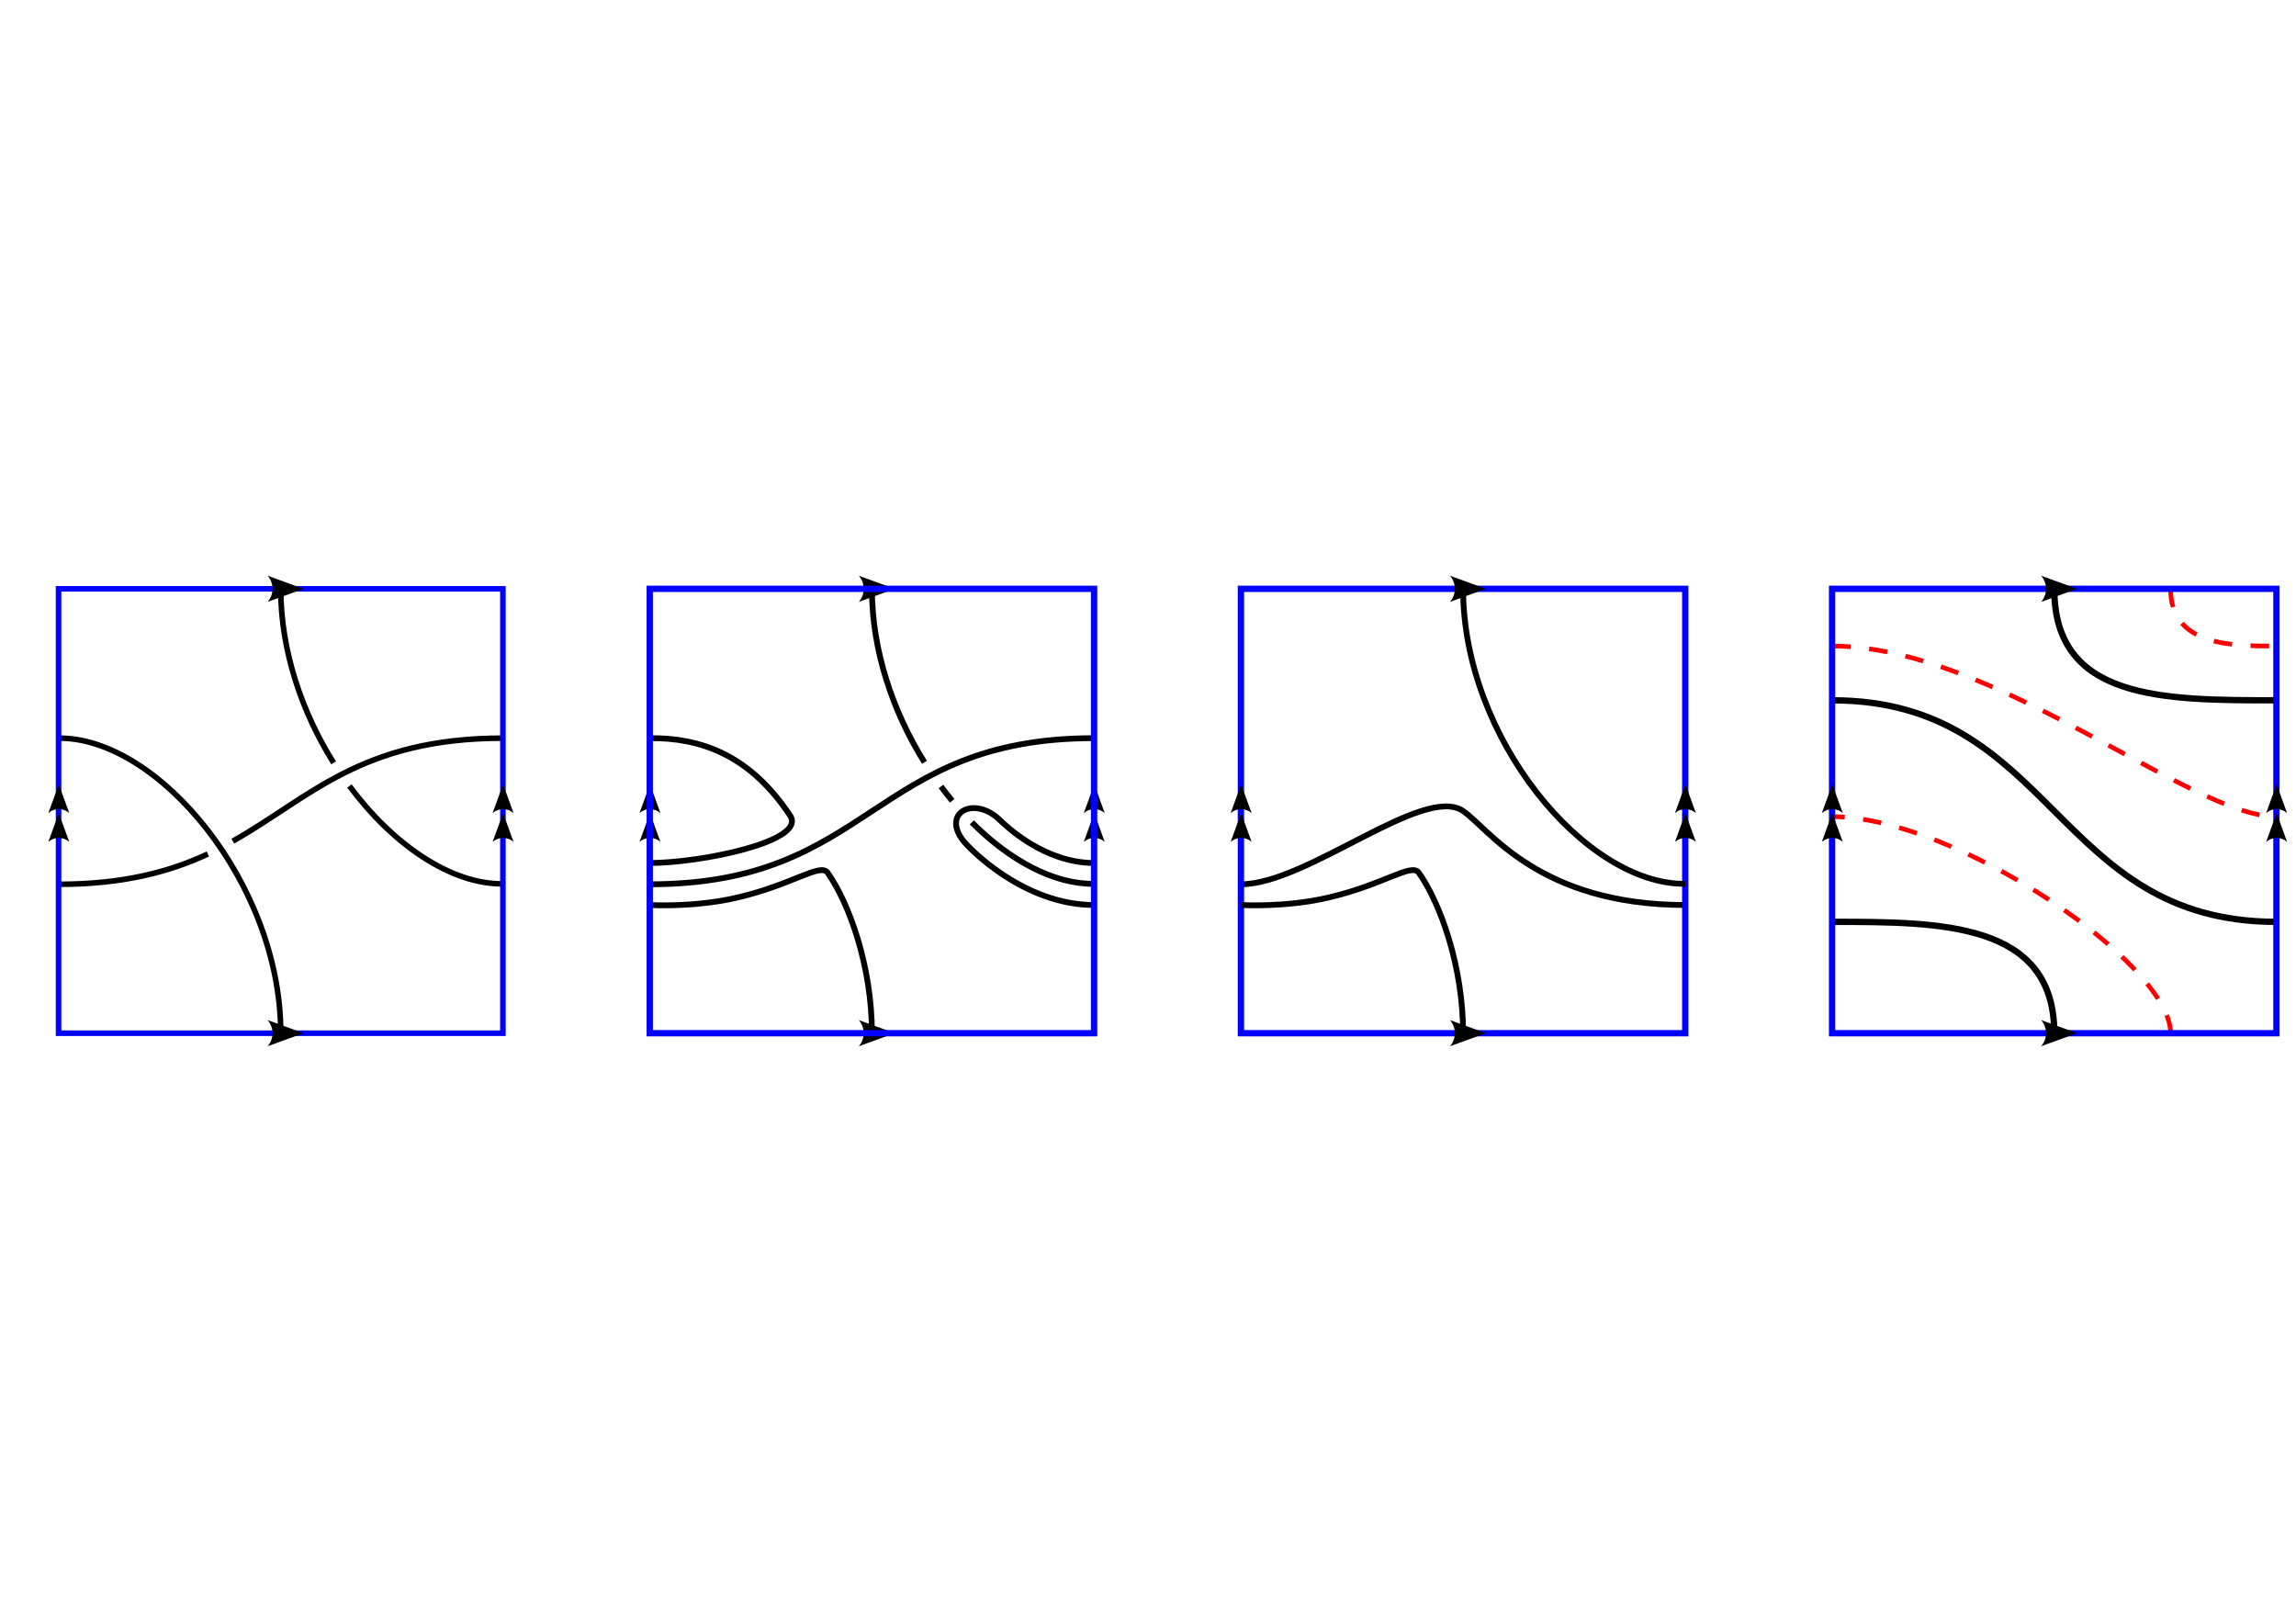 <?xml version="1.0" encoding="UTF-8" standalone="no"?>
<!-- Created with Inkscape (http://www.inkscape.org/) -->

<svg
   width="297mm"
   height="210mm"
   viewBox="0 0 297 210"
   version="1.1"
   id="svg5"
   inkscape:version="1.2.2 (b0a8486541, 2022-12-01)"
   sodipodi:docname="torus_unknot_tricky.svg"
   inkscape:export-filename="torus_unknot_tricky.pdf"
   inkscape:export-xdpi="96"
   inkscape:export-ydpi="96"
   xmlns:inkscape="http://www.inkscape.org/namespaces/inkscape"
   xmlns:sodipodi="http://sodipodi.sourceforge.net/DTD/sodipodi-0.dtd"
   xmlns="http://www.w3.org/2000/svg"
   xmlns:svg="http://www.w3.org/2000/svg">
  <sodipodi:namedview
     id="namedview7"
     pagecolor="#ffffff"
     bordercolor="#666666"
     borderopacity="1.0"
     inkscape:showpageshadow="2"
     inkscape:pageopacity="0.0"
     inkscape:pagecheckerboard="0"
     inkscape:deskcolor="#d1d1d1"
     inkscape:document-units="mm"
     showgrid="false"
     inkscape:zoom="0.95875069"
     inkscape:cx="490.7428"
     inkscape:cy="302.99848"
     inkscape:window-width="1920"
     inkscape:window-height="1006"
     inkscape:window-x="0"
     inkscape:window-y="0"
     inkscape:window-maximized="1"
     inkscape:current-layer="g5188"
     showguides="true" />
  <defs
     id="defs2">
    <inkscape:path-effect
       effect="knot"
       id="path-effect4148"
       is_visible="true"
       lpeversion="1"
       switcher_size="15"
       interruption_width="5"
       prop_to_stroke_width="true"
       add_stroke_width="inkscape_1.0_and_up"
       both="false"
       inverse_width="false"
       add_other_stroke_width="inkscape_1.0_and_up"
       crossing_points_vector="343.648 | 241.495 | 0 | 2 | 0 | 0 | 1.539 | 0.49 | 1 | 338.933 | 235.114 | 1 | 2 | 0 | 1 | 0.675 | 0.553 | -1" />
    <inkscape:path-effect
       effect="knot"
       id="path-effect4142"
       is_visible="true"
       lpeversion="1"
       switcher_size="15"
       interruption_width="5"
       prop_to_stroke_width="true"
       add_stroke_width="inkscape_1.0_and_up"
       both="false"
       inverse_width="false"
       add_other_stroke_width="inkscape_1.0_and_up"
       crossing_points_vector="343.648 | 241.495 | 0 | 2 | 0 | 0 | 1.539 | 0.49 | 1 | 338.933 | 235.114 | 1 | 2 | 0 | 1 | 0.675 | 0.553 | -1" />
    <inkscape:path-effect
       effect="knot"
       id="path-effect4136"
       is_visible="true"
       lpeversion="1"
       switcher_size="15"
       interruption_width="5"
       prop_to_stroke_width="true"
       add_stroke_width="inkscape_1.0_and_up"
       both="false"
       inverse_width="false"
       add_other_stroke_width="inkscape_1.0_and_up"
       crossing_points_vector="343.648 | 241.495 | 0 | 2 | 0 | 0 | 1.539 | 0.49 | 1 | 338.933 | 235.114 | 1 | 2 | 0 | 1 | 0.675 | 0.553 | -1" />
    <inkscape:path-effect
       effect="knot"
       id="path-effect4130"
       is_visible="true"
       lpeversion="1"
       switcher_size="15"
       interruption_width="5"
       prop_to_stroke_width="true"
       add_stroke_width="inkscape_1.0_and_up"
       both="false"
       inverse_width="false"
       add_other_stroke_width="inkscape_1.0_and_up"
       crossing_points_vector="343.648 | 241.495 | 0 | 2 | 0 | 0 | 1.539 | 0.49 | 1 | 338.933 | 235.114 | 1 | 2 | 0 | 1 | 0.675 | 0.553 | -1" />
    <inkscape:path-effect
       effect="knot"
       id="path-effect3810"
       is_visible="true"
       lpeversion="1"
       switcher_size="15"
       interruption_width="5"
       prop_to_stroke_width="true"
       add_stroke_width="inkscape_1.0_and_up"
       both="false"
       inverse_width="false"
       add_other_stroke_width="inkscape_1.0_and_up"
       crossing_points_vector="343.648 | 241.495 | 0 | 2 | 0 | 0 | 1.539 | 0.49 | 1 | 338.933 | 235.114 | 1 | 2 | 0 | 1 | 0.675 | 0.553 | -1" />
    <marker
       style="overflow:visible"
       id="Arrow2"
       refX="0"
       refY="0"
       orient="auto-start-reverse"
       inkscape:stockid="Arrow2"
       markerWidth="10.7"
       markerHeight="7.782"
       viewBox="0 0 7.7 5.6"
       inkscape:isstock="true"
       inkscape:collect="always"
       preserveAspectRatio="xMidYMid"
       markerUnits="userSpaceOnUse">
      <path
         transform="scale(0.7)"
         d="M -2,-4 9,0 -2,4 c 2,-2.33 2,-5.66 0,-8 z"
         style="fill:context-stroke;fill-rule:evenodd;stroke:none"
         id="arrow2L" />
    </marker>
    <inkscape:path-effect
       effect="knot"
       id="path-effect1103"
       is_visible="true"
       lpeversion="1"
       switcher_size="15"
       interruption_width="5"
       prop_to_stroke_width="true"
       add_stroke_width="inkscape_1.0_and_up"
       both="false"
       inverse_width="false"
       add_other_stroke_width="inkscape_1.0_and_up"
       crossing_points_vector="126.251 | 224.844 | 0 | 1 | 1 | 0 | 0.675 | 0.553 | -1 | 90.331 | 246.629 | 0 | 2 | 0 | 0 | 0.326 | 0.553 | -1" />
    <inkscape:path-effect
       effect="knot"
       id="path-effect1103-6"
       is_visible="true"
       lpeversion="1"
       switcher_size="15"
       interruption_width="3"
       prop_to_stroke_width="true"
       add_stroke_width="inkscape_1.0_and_up"
       both="false"
       inverse_width="false"
       add_other_stroke_width="inkscape_1.0_and_up"
       crossing_points_vector="170.149 | 90.143 | 0 | 1 | 1 | 0 | 0.675 | 0.553 | -1 | 125.236 | 117.382 | 0 | 2 | 0 | 0 | 0.326 | 0.553 | 1" />
    <inkscape:path-effect
       effect="knot"
       id="path-effect1103-60"
       is_visible="true"
       lpeversion="1"
       switcher_size="15"
       interruption_width="3"
       prop_to_stroke_width="true"
       add_stroke_width="inkscape_1.0_and_up"
       both="false"
       inverse_width="false"
       add_other_stroke_width="inkscape_1.0_and_up"
       crossing_points_vector="170.149 | 90.143 | 0 | 1 | 1 | 0 | 0.675 | 0.553 | -1 | 125.236 | 117.382 | 0 | 2 | 0 | 0 | 0.326 | 0.553 | 1" />
    <inkscape:path-effect
       effect="knot"
       id="path-effect1103-8"
       is_visible="true"
       lpeversion="1"
       switcher_size="15"
       interruption_width="3"
       prop_to_stroke_width="true"
       add_stroke_width="inkscape_1.0_and_up"
       both="false"
       inverse_width="false"
       add_other_stroke_width="inkscape_1.0_and_up"
       crossing_points_vector="170.149 | 90.143 | 0 | 1 | 1 | 0 | 0.675 | 0.553 | -1 | 125.236 | 117.382 | 0 | 2 | 0 | 0 | 0.326 | 0.553 | 1" />
    <inkscape:path-effect
       effect="knot"
       id="path-effect1103-3"
       is_visible="true"
       lpeversion="1"
       switcher_size="15"
       interruption_width="3"
       prop_to_stroke_width="true"
       add_stroke_width="inkscape_1.0_and_up"
       both="false"
       inverse_width="false"
       add_other_stroke_width="inkscape_1.0_and_up"
       crossing_points_vector="170.149 | 90.143 | 0 | 1 | 1 | 0 | 0.675 | 0.553 | -1 | 125.236 | 117.382 | 0 | 2 | 0 | 0 | 0.326 | 0.553 | 1" />
    <inkscape:path-effect
       effect="knot"
       id="path-effect1103-37"
       is_visible="true"
       lpeversion="1"
       switcher_size="15"
       interruption_width="3"
       prop_to_stroke_width="true"
       add_stroke_width="inkscape_1.0_and_up"
       both="false"
       inverse_width="false"
       add_other_stroke_width="inkscape_1.0_and_up"
       crossing_points_vector="170.149 | 90.143 | 0 | 1 | 1 | 0 | 0.675 | 0.553 | -1 | 125.236 | 117.382 | 0 | 2 | 0 | 0 | 0.326 | 0.553 | 1" />
    <inkscape:path-effect
       effect="knot"
       id="path-effect1103-31"
       is_visible="true"
       lpeversion="1"
       switcher_size="15"
       interruption_width="3"
       prop_to_stroke_width="true"
       add_stroke_width="inkscape_1.0_and_up"
       both="false"
       inverse_width="false"
       add_other_stroke_width="inkscape_1.0_and_up"
       crossing_points_vector="170.149 | 90.143 | 0 | 1 | 1 | 0 | 0.675 | 0.553 | -1 | 125.236 | 117.382 | 0 | 2 | 0 | 0 | 0.326 | 0.553 | 1" />
    <inkscape:path-effect
       effect="knot"
       id="path-effect1103-5"
       is_visible="true"
       lpeversion="1"
       switcher_size="15"
       interruption_width="3"
       prop_to_stroke_width="true"
       add_stroke_width="inkscape_1.0_and_up"
       both="false"
       inverse_width="false"
       add_other_stroke_width="inkscape_1.0_and_up"
       crossing_points_vector="170.149 | 90.143 | 0 | 1 | 1 | 0 | 0.675 | 0.553 | -1 | 125.236 | 117.382 | 0 | 2 | 0 | 0 | 0.326 | 0.553 | 1" />
    <inkscape:path-effect
       effect="knot"
       id="path-effect1103-0"
       is_visible="true"
       lpeversion="1"
       switcher_size="15"
       interruption_width="3"
       prop_to_stroke_width="true"
       add_stroke_width="inkscape_1.0_and_up"
       both="false"
       inverse_width="false"
       add_other_stroke_width="inkscape_1.0_and_up"
       crossing_points_vector="170.149 | 90.143 | 0 | 1 | 1 | 0 | 0.675 | 0.553 | -1 | 125.236 | 117.382 | 0 | 2 | 0 | 0 | 0.326 | 0.553 | 1" />
    <inkscape:path-effect
       effect="knot"
       id="path-effect1103-59"
       is_visible="true"
       lpeversion="1"
       switcher_size="15"
       interruption_width="5"
       prop_to_stroke_width="true"
       add_stroke_width="inkscape_1.0_and_up"
       both="false"
       inverse_width="false"
       add_other_stroke_width="inkscape_1.0_and_up"
       crossing_points_vector="126.251 | 224.844 | 0 | 1 | 1 | 0 | 0.675 | 0.553 | -1 | 90.331 | 246.629 | 0 | 2 | 0 | 0 | 0.326 | 0.553 | -1" />
    <marker
       style="overflow:visible"
       id="Arrow2-7"
       refX="0"
       refY="0"
       orient="auto-start-reverse"
       inkscape:stockid="Arrow2"
       markerWidth="10.7"
       markerHeight="7.782"
       viewBox="0 0 7.7 5.6"
       inkscape:isstock="true"
       inkscape:collect="always"
       preserveAspectRatio="xMidYMid"
       markerUnits="userSpaceOnUse">
      <path
         transform="scale(0.7)"
         d="M -2,-4 9,0 -2,4 c 2,-2.33 2,-5.66 0,-8 z"
         style="fill:context-stroke;fill-rule:evenodd;stroke:none"
         id="arrow2L-7" />
    </marker>
    <marker
       style="overflow:visible"
       id="Arrow2-7-1"
       refX="0"
       refY="0"
       orient="auto-start-reverse"
       inkscape:stockid="Arrow2"
       markerWidth="10.7"
       markerHeight="7.782"
       viewBox="0 0 7.7 5.6"
       inkscape:isstock="true"
       inkscape:collect="always"
       preserveAspectRatio="xMidYMid"
       markerUnits="userSpaceOnUse">
      <path
         transform="scale(0.7)"
         d="M -2,-4 9,0 -2,4 c 2,-2.33 2,-5.66 0,-8 z"
         style="fill:context-stroke;fill-rule:evenodd;stroke:none"
         id="arrow2L-7-2" />
    </marker>
    <inkscape:path-effect
       effect="knot"
       id="path-effect3810-9"
       is_visible="true"
       lpeversion="1"
       switcher_size="15"
       interruption_width="5"
       prop_to_stroke_width="true"
       add_stroke_width="inkscape_1.0_and_up"
       both="false"
       inverse_width="false"
       add_other_stroke_width="inkscape_1.0_and_up"
       crossing_points_vector="343.648 | 241.495 | 0 | 2 | 0 | 0 | 1.539 | 0.49 | 1 | 338.933 | 235.114 | 1 | 2 | 0 | 1 | 0.675 | 0.553 | -1" />
    <marker
       style="overflow:visible"
       id="Arrow2-7-1-4"
       refX="0"
       refY="0"
       orient="auto-start-reverse"
       inkscape:stockid="Arrow2"
       markerWidth="10.7"
       markerHeight="7.782"
       viewBox="0 0 7.7 5.6"
       inkscape:isstock="true"
       inkscape:collect="always"
       preserveAspectRatio="xMidYMid"
       markerUnits="userSpaceOnUse">
      <path
         transform="scale(0.7)"
         d="M -2,-4 9,0 -2,4 c 2,-2.33 2,-5.66 0,-8 z"
         style="fill:context-stroke;fill-rule:evenodd;stroke:none"
         id="arrow2L-7-2-1" />
    </marker>
    <inkscape:path-effect
       effect="knot"
       id="path-effect4148-8"
       is_visible="true"
       lpeversion="1"
       switcher_size="15"
       interruption_width="5"
       prop_to_stroke_width="true"
       add_stroke_width="inkscape_1.0_and_up"
       both="false"
       inverse_width="false"
       add_other_stroke_width="inkscape_1.0_and_up"
       crossing_points_vector="343.648 | 241.495 | 0 | 2 | 0 | 0 | 1.539 | 0.49 | 1 | 338.933 | 235.114 | 1 | 2 | 0 | 1 | 0.675 | 0.553 | -1" />
    <inkscape:path-effect
       effect="knot"
       id="path-effect4136-5"
       is_visible="true"
       lpeversion="1"
       switcher_size="15"
       interruption_width="5"
       prop_to_stroke_width="true"
       add_stroke_width="inkscape_1.0_and_up"
       both="false"
       inverse_width="false"
       add_other_stroke_width="inkscape_1.0_and_up"
       crossing_points_vector="343.648 | 241.495 | 0 | 2 | 0 | 0 | 1.539 | 0.49 | 1 | 338.933 | 235.114 | 1 | 2 | 0 | 1 | 0.675 | 0.553 | -1" />
  </defs>
  <g
     inkscape:label="Layer 1"
     inkscape:groupmode="layer"
     id="layer1">
    <g
       inkscape:label="Gluing"
       inkscape:groupmode="layer"
       id="layer1-3"
       transform="matrix(0.435,0,0,0.435,-10.774,2.365)">
      <g
         id="g5626"
         inkscape:label="four">
        <g
           id="g5188"
           transform="translate(-2.0093048e-7,-10.469)"
           style="stroke-width:1.881;stroke-dasharray:none">
          <path
             id="path5065"
             style="stroke-width:1.378;stroke-dasharray:5.511,5.511;fill:none;stroke:#ff0000;stroke-linecap:butt;stroke-linejoin:miter;stroke-dashoffset:0;stroke-opacity:1"
             d="m 670.235,180.095 c 0,17.026 18.201,17.026 31.47,17.026 m -132.12,0 c 48.014,0 106.478,50.717 132.12,50.717 m -31.47,64.377 c 0,-20.819 -64.164,-64.377 -100.651,-64.377" />
          <path
             style="stroke-width:1.881;stroke-dasharray:none;fill:none;stroke:#000000;stroke-linecap:butt;stroke-linejoin:miter;stroke-opacity:1"
             inkscape:path-effect="#path-effect4136-5"
             inkscape:original-d="m 701.70416,213.24459 c -33.78241,0 -66.06007,0 -66.06008,-33.15002"
             d="m 701.704,213.245 c -33.782,0 -66.06,0 -66.06,-33.15"
             id="path4132-6"
             sodipodi:nodetypes="cc" />
          <path
             style="stroke-width:1.881;stroke-dasharray:none;fill:none;stroke:#000000;stroke-linecap:butt;stroke-linejoin:miter;stroke-opacity:1"
             d="m 569.584,213.245 c 66.06,0 66.06,65.871 132.12,65.871"
             id="path4172-4"
             sodipodi:nodetypes="cc" />
          <path
             style="stroke-width:1.881;stroke-dasharray:none;fill:none;stroke:#000000;stroke-linecap:butt;stroke-linejoin:miter;stroke-opacity:1"
             inkscape:path-effect="#path-effect4148-8"
             inkscape:original-d="m 635.64408,312.21474 c 10e-6,-33.09876 -33.95159,-33.09876 -66.06008,-33.09876"
             d="m 635.644,312.215 c 10e-6,-33.099 -33.952,-33.099 -66.06,-33.099"
             id="path4144-9"
             sodipodi:nodetypes="cc" />
          <path
             sodipodi:type="star"
             style="fill:none;stroke:#0000ff;stroke-width:2.192;stroke-linecap:butt;stroke-linejoin:miter;stroke-dasharray:none"
             id="path381-7-3-9"
             inkscape:flatsided="true"
             sodipodi:sides="4"
             sodipodi:cx="93.043243"
             sodipodi:cy="72.367767"
             sodipodi:r1="108.89398"
             sodipodi:r2="100.60492"
             sodipodi:arg1="0.78539816"
             sodipodi:arg2="1.5707963"
             inkscape:rounded="0"
             inkscape:randomized="0"
             d="m 170.043,149.367 -153.999,0 -1e-6,-153.999 153.999,-5e-7 z"
             transform="matrix(0,0.858,-0.858,0,697.73,166.33)" />
          <path
             style="fill:none;stroke:#0000ff;stroke-width:1.881;stroke-linecap:butt;stroke-linejoin:miter;stroke-dasharray:none;marker-end:url(#Arrow2-7-1-4)"
             d="m 633.196,312.215 h 0.489"
             id="path2363-3-9-7" />
          <path
             style="fill:none;stroke:#0000ff;stroke-width:1.881;stroke-linecap:butt;stroke-linejoin:miter;stroke-dasharray:none;marker-end:url(#Arrow2-7-1-4)"
             d="m 633.196,180.095 h 0.489"
             id="path2405-6-0-5" />
        </g>
        <g
           id="g2995-5-8-3"
           transform="matrix(0.8,0,0,0.8,505.008,142.388)"
           style="stroke-width:2.352;stroke-dasharray:none">
          <path
             style="fill:none;stroke:#0000ff;stroke-width:2.352;stroke-linecap:butt;stroke-linejoin:miter;stroke-dasharray:none;marker-end:url(#Arrow2-7-1-4)"
             d="m 245.94,116.056 v -0.611"
             id="path2401-6-8-8" />
          <path
             style="fill:none;stroke:#0000ff;stroke-width:2.352;stroke-linecap:butt;stroke-linejoin:miter;stroke-dasharray:none;marker-end:url(#Arrow2-7-1-4)"
             d="m 245.94,126.756 v -0.611"
             id="path2772-3-5-8" />
        </g>
        <g
           id="g3174-9-0-3"
           transform="matrix(0.8,0,0,0.8,372.889,142.388)"
           style="stroke-width:1.8;stroke-dasharray:none">
          <path
             style="fill:none;stroke:#0000ff;stroke-width:1.8;stroke-linecap:butt;stroke-linejoin:miter;stroke-dasharray:none;marker-end:url(#Arrow2-7-1-4)"
             d="m 245.94,116.056 v -0.611"
             id="path3170-4-9-1" />
          <path
             style="fill:none;stroke:#0000ff;stroke-width:1.8;stroke-linecap:butt;stroke-linejoin:miter;stroke-dasharray:none;marker-end:url(#Arrow2-7-1-4)"
             d="m 245.94,126.756 v -0.611"
             id="path3172-8-6-8" />
        </g>
      </g>
      <g
         id="g5586"
         inkscape:label="three">
        <path
           style="fill:none;stroke:#000000;stroke-width:1.728;stroke-linecap:butt;stroke-linejoin:miter;stroke-dasharray:none;stroke-opacity:1"
           d="m 393.788,257.476 c 19.629,0 54.301,-29.782 66.06,-21.79 7.55,5.131 22.368,27.951 66.06,27.951"
           id="path4172"
           sodipodi:nodetypes="csc" />
        <path
           sodipodi:type="star"
           style="fill:none;stroke:#0000ff;stroke-width:2.192;stroke-linecap:butt;stroke-linejoin:miter;stroke-dasharray:none"
           id="path381-7-3"
           inkscape:flatsided="true"
           sodipodi:sides="4"
           sodipodi:cx="93.043243"
           sodipodi:cy="72.367767"
           sodipodi:r1="108.89398"
           sodipodi:r2="100.60492"
           sodipodi:arg1="0.78539816"
           sodipodi:arg2="1.5707963"
           inkscape:rounded="0"
           inkscape:randomized="0"
           d="m 170.043,149.367 -153.999,0 -1e-6,-153.999 153.999,-5e-7 z"
           transform="matrix(0,0.858,-0.858,0,521.934,155.862)" />
        <path
           style="fill:none;stroke:#0000ff;stroke-width:0;stroke-linecap:butt;stroke-linejoin:miter;stroke-dasharray:none;marker-end:url(#Arrow2-7-1)"
           d="m 457.4,301.746 h 0.489"
           id="path2363-3-9" />
        <path
           style="fill:none;stroke:#0000ff;stroke-width:0;stroke-linecap:butt;stroke-linejoin:miter;stroke-dasharray:none;marker-end:url(#Arrow2-7-1)"
           d="m 457.4,169.626 h 0.489"
           id="path2405-6-0" />
        <g
           id="g2995-5-8"
           transform="matrix(0.8,0,0,0.8,329.212,142.388)"
           style="stroke-width:1.8;stroke-dasharray:none">
          <path
             style="fill:none;stroke:#0000ff;stroke-width:1.8;stroke-linecap:butt;stroke-linejoin:miter;stroke-dasharray:none;marker-end:url(#Arrow2-7-1)"
             d="m 245.94,116.056 v -0.611"
             id="path2401-6-8" />
          <path
             style="fill:none;stroke:#0000ff;stroke-width:1.8;stroke-linecap:butt;stroke-linejoin:miter;stroke-dasharray:none;marker-end:url(#Arrow2-7-1)"
             d="m 245.94,126.756 v -0.611"
             id="path2772-3-5" />
        </g>
        <g
           id="g3174-9-0"
           transform="matrix(0.8,0,0,0.8,197.093,142.388)"
           style="stroke-width:1.8;stroke-dasharray:none">
          <path
             style="fill:none;stroke:#0000ff;stroke-width:1.8;stroke-linecap:butt;stroke-linejoin:miter;stroke-dasharray:none;marker-end:url(#Arrow2-7-1)"
             d="m 245.94,116.056 v -0.611"
             id="path3170-4-9" />
          <path
             style="fill:none;stroke:#0000ff;stroke-width:1.8;stroke-linecap:butt;stroke-linejoin:miter;stroke-dasharray:none;marker-end:url(#Arrow2-7-1)"
             d="m 245.94,126.756 v -0.611"
             id="path3172-8-6" />
        </g>
        <path
           style="fill:none;stroke:#000000;stroke-width:1.728;stroke-linecap:butt;stroke-linejoin:miter;stroke-dasharray:none;stroke-opacity:1"
           inkscape:path-effect="#path-effect4148"
           inkscape:original-d="m 459.84821,301.74613 c 0,-19.67223 -6.68049,-38.57246 -13.2335,-47.79439 -2.26246,-2.77035 -10.27775,3.53267 -26.42355,7.38749 -13.13252,3.1354 -26.40303,2.29746 -26.40303,2.29746"
           d="m 459.848,301.746 c 0,-19.672 -6.68,-38.572 -13.233,-47.794 -2.262,-2.77 -10.278,3.533 -26.424,7.387 -13.133,3.135 -26.403,2.297 -26.403,2.297"
           id="path4144" />
        <path
           style="fill:none;stroke:#000000;stroke-width:1.728;stroke-linecap:butt;stroke-linejoin:miter;stroke-dasharray:none;stroke-opacity:1"
           inkscape:path-effect="#path-effect4136"
           inkscape:original-d="m 525.90833,257.3403 c -29.67982,0.30872 -66.06012,-43.44442 -66.06012,-87.71434"
           d="m 525.908,257.34 c -29.68,0.309 -66.06,-43.444 -66.06,-87.714"
           id="path4132" />
      </g>
      <g
         id="g5548"
         inkscape:label="two">
        <path
           id="path3806"
           style="fill:none;stroke:#000000;stroke-width:1.728;stroke-linecap:butt;stroke-linejoin:miter;stroke-dasharray:none;stroke-opacity:1"
           d="m 350.112,251.146 c -14.726,0 -26.179,-10.989 -28.023,-12.776 -7.579,-7.344 -17.311,-2.271 -10.975,6.043 1.933,2.536 18.201,19.223 38.998,19.223 m -132.12,-6.161 c 66.06,0 66.06,-43.444 132.12,-43.444 m 2e-5,43.309 c -11.971,0.125 -25.031,-6.919 -36.355,-18.272 m -5.835,-6.419 c -1.141,-1.374 -2.256,-2.792 -3.342,-4.251 m -4.907,-7.19 c -9.398,-15.052 -15.621,-33.272 -15.621,-51.581 m -66.06,44.406 c 14.84,-0.154 29.675,4.77 41.753,23.056 5.032,7.618 -26.59,14.058 -41.753,14.058 m 66.06,50.6 c 0,-19.672 -6.68,-38.572 -13.233,-47.794 -2.262,-2.77 -10.278,3.533 -26.424,7.387 -13.133,3.135 -26.403,2.297 -26.403,2.297"
           inkscape:path-effect="#path-effect3810"
           inkscape:original-d="m 350.11242,251.14645 c -14.72568,0 -26.1787,-10.9886 -28.02306,-12.77582 -7.57929,-7.34448 -17.31113,-2.27065 -10.97455,6.0431 1.93252,2.53551 18.20136,19.22296 38.99761,19.22296 m -132.12016,-6.16051 c 66.06008,0 66.06008,-43.44441 132.12018,-43.44441 m 2e-5,43.30853 c -29.67982,0.30872 -66.06012,-43.44442 -66.06012,-87.71434 m -66.06008,44.40582 c 14.83991,-0.15436 29.67473,4.76995 41.75326,23.05623 5.0322,7.61849 -26.58951,14.05843 -41.75326,14.05843 m 66.06008,50.59969 c 0,-19.67223 -6.68049,-38.57246 -13.2335,-47.79439 -2.26246,-2.77035 -10.27775,3.53267 -26.42355,7.38749 -13.13252,3.1354 -26.40303,2.29746 -26.40303,2.29746"
           sodipodi:nodetypes="cssccccccscccsc" />
        <path
           style="fill:none;stroke:#0000ff;stroke-width:0;stroke-linecap:butt;stroke-linejoin:miter;stroke-dasharray:none;marker-end:url(#Arrow2-7)"
           d="m 281.604,301.746 h 0.489"
           id="path2363-3" />
        <path
           style="fill:none;stroke:#0000ff;stroke-width:0;stroke-linecap:butt;stroke-linejoin:miter;stroke-dasharray:none;marker-end:url(#Arrow2-7)"
           d="m 281.604,169.626 h 0.489"
           id="path2405-6" />
        <g
           id="g2995-5"
           transform="matrix(0.8,0,0,0.8,153.416,142.388)"
           style="stroke-width:1.8;stroke-dasharray:none">
          <path
             style="fill:none;stroke:#0000ff;stroke-width:1.8;stroke-linecap:butt;stroke-linejoin:miter;stroke-dasharray:none;marker-end:url(#Arrow2-7)"
             d="m 245.94,116.056 v -0.611"
             id="path2401-6" />
          <path
             style="fill:none;stroke:#0000ff;stroke-width:1.8;stroke-linecap:butt;stroke-linejoin:miter;stroke-dasharray:none;marker-end:url(#Arrow2-7)"
             d="m 245.94,126.756 v -0.611"
             id="path2772-3" />
        </g>
        <g
           id="g3174-9"
           transform="matrix(0.8,0,0,0.8,21.297,142.388)"
           style="stroke-width:1.8;stroke-dasharray:none">
          <path
             style="fill:none;stroke:#0000ff;stroke-width:1.8;stroke-linecap:butt;stroke-linejoin:miter;stroke-dasharray:none;marker-end:url(#Arrow2-7)"
             d="m 245.94,116.056 v -0.611"
             id="path3170-4" />
          <path
             style="fill:none;stroke:#0000ff;stroke-width:1.8;stroke-linecap:butt;stroke-linejoin:miter;stroke-dasharray:none;marker-end:url(#Arrow2-7)"
             d="m 245.94,126.756 v -0.611"
             id="path3172-8" />
        </g>
        <path
           sodipodi:type="star"
           style="fill:none;stroke:#0000ff;stroke-width:2.192;stroke-linecap:butt;stroke-linejoin:miter;stroke-dasharray:none"
           id="path381-7"
           inkscape:flatsided="true"
           sodipodi:sides="4"
           sodipodi:cx="93.043243"
           sodipodi:cy="72.367767"
           sodipodi:r1="108.89398"
           sodipodi:r2="100.60492"
           sodipodi:arg1="0.78539816"
           sodipodi:arg2="1.5707963"
           inkscape:rounded="0"
           inkscape:randomized="0"
           d="m 170.043,149.367 -153.999,0 -1e-6,-153.999 153.999,-5e-7 z"
           transform="matrix(0,0.858,-0.858,0,346.139,155.862)" />
      </g>
      <g
         id="g5512"
         inkscape:label="one">
        <path
           id="path1100"
           style="display:inline;fill:none;stroke:#000000;stroke-width:1.653;stroke-linecap:butt;stroke-linejoin:miter;stroke-dasharray:none;stroke-opacity:1"
           d="m 42.196,257.476 c 19.361,0 33.048,-3.732 44.386,-9.008 m 7.406,-3.811 c 22.815,-12.814 38.029,-30.625 80.328,-30.625 m 2e-5,43.309 c -15.42,0.16 -32.65,-11.573 -45.645,-29.094 m -4.695,-6.881 c -9.453,-15.082 -15.72,-33.366 -15.72,-51.74 m -66.06,44.406 c 29.68,-0.309 66.06,43.444 66.06,87.714"
           inkscape:path-effect="#path-effect1103"
           inkscape:original-d="m 42.196395,257.47618 c 66.060075,0 66.060075,-43.44441 132.120175,-43.44441 m 2e-5,43.30853 c -29.67982,0.30872 -66.06012,-43.44442 -66.06012,-87.71435 m -66.060075,44.40582 c 29.679818,-0.30873 66.060075,43.44441 66.060075,87.71436"
           inkscape:label="knot thick" />
        <path
           sodipodi:type="star"
           style="fill:none;stroke:#0000ff;stroke-width:1.927;stroke-linecap:butt;stroke-linejoin:miter;stroke-dasharray:none"
           id="path381"
           inkscape:flatsided="true"
           sodipodi:sides="4"
           sodipodi:cx="93.043243"
           sodipodi:cy="72.367767"
           sodipodi:r1="108.89398"
           sodipodi:r2="100.60492"
           sodipodi:arg1="0.78539816"
           sodipodi:arg2="1.5707963"
           inkscape:rounded="0"
           inkscape:randomized="0"
           d="m 170.043,149.367 -153.999,0 -1e-6,-153.999 153.999,-5e-7 z"
           transform="matrix(0,0.858,-0.858,0,170.343,155.862)" />
        <path
           style="fill:none;stroke:#0000ff;stroke-width:1.653;stroke-linecap:butt;stroke-linejoin:miter;stroke-dasharray:none;marker-end:url(#Arrow2)"
           d="m 105.808,301.746 h 0.489"
           id="path2363" />
        <path
           style="fill:none;stroke:#0000ff;stroke-width:1.653;stroke-linecap:butt;stroke-linejoin:miter;stroke-dasharray:none;marker-end:url(#Arrow2)"
           d="m 105.809,169.626 h 0.489"
           id="path2405" />
        <g
           id="g2995"
           transform="matrix(0.8,0,0,0.8,-22.379,142.388)"
           style="stroke-width:2.067;stroke-dasharray:none">
          <path
             style="fill:none;stroke:#0000ff;stroke-width:2.067;stroke-linecap:butt;stroke-linejoin:miter;stroke-dasharray:none;marker-end:url(#Arrow2)"
             d="m 245.94,116.056 v -0.611"
             id="path2401" />
          <path
             style="fill:none;stroke:#0000ff;stroke-width:2.067;stroke-linecap:butt;stroke-linejoin:miter;stroke-dasharray:none;marker-end:url(#Arrow2)"
             d="m 245.94,126.756 v -0.611"
             id="path2772" />
        </g>
        <g
           id="g3174"
           transform="matrix(0.8,0,0,0.8,-154.499,142.388)"
           style="stroke-width:2.067;stroke-dasharray:none">
          <path
             style="fill:none;stroke:#0000ff;stroke-width:2.067;stroke-linecap:butt;stroke-linejoin:miter;stroke-dasharray:none;marker-end:url(#Arrow2)"
             d="m 245.94,116.056 v -0.611"
             id="path3170" />
          <path
             style="fill:none;stroke:#0000ff;stroke-width:2.067;stroke-linecap:butt;stroke-linejoin:miter;stroke-dasharray:none;marker-end:url(#Arrow2)"
             d="m 245.94,126.756 v -0.611"
             id="path3172" />
        </g>
      </g>
    </g>
  </g>
</svg>
